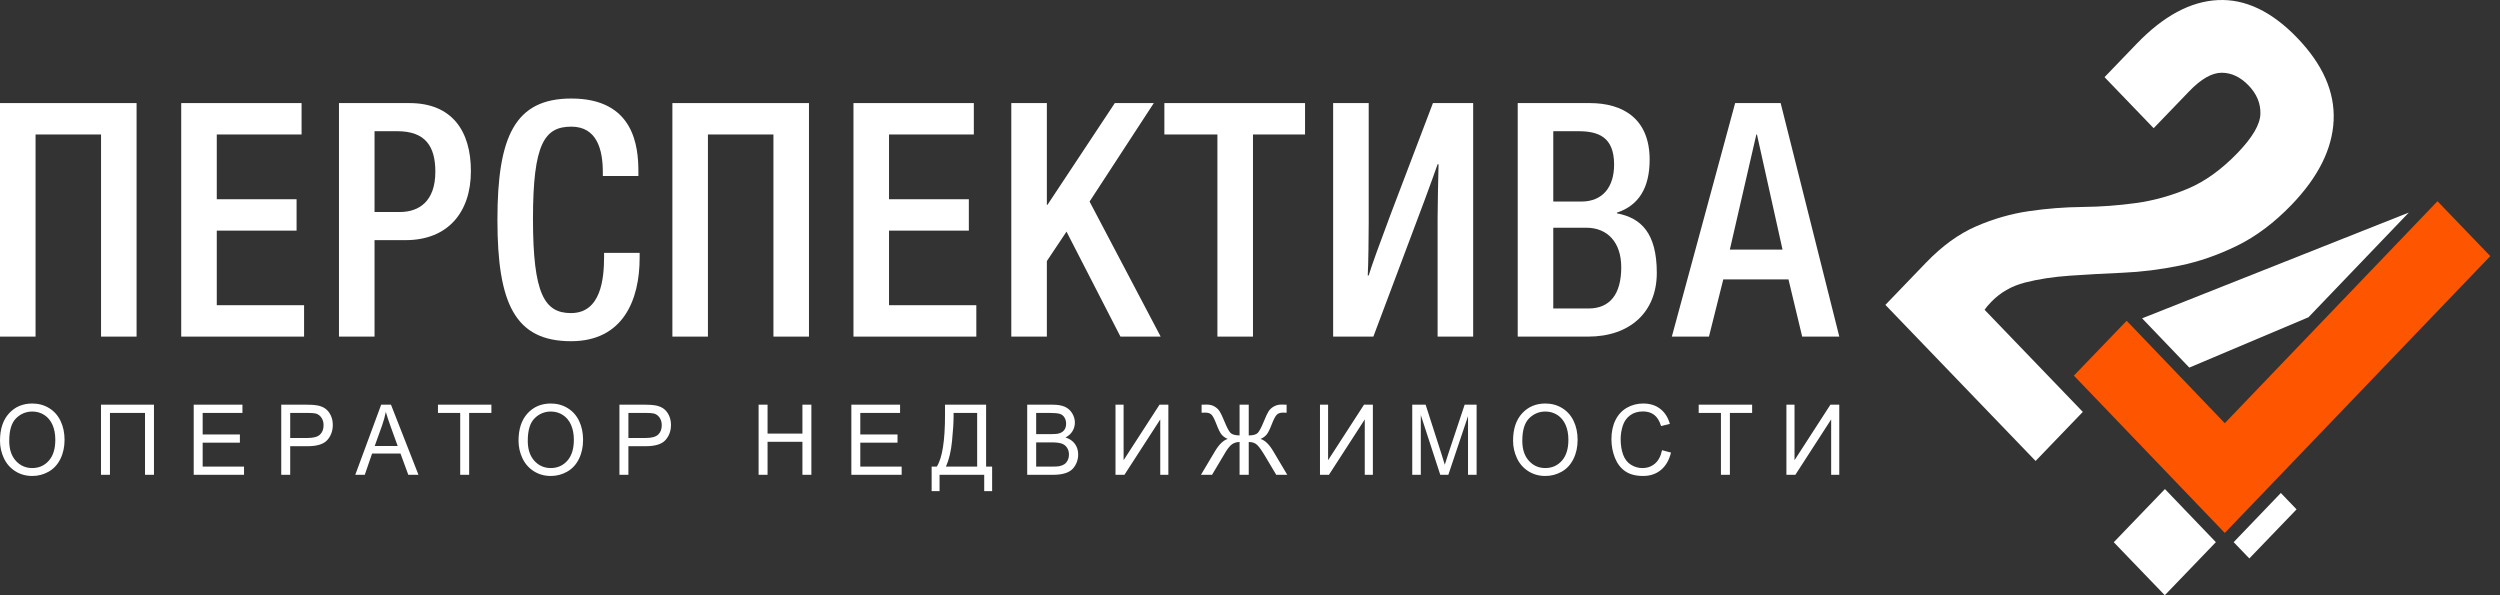 <svg width="168" height="40" viewBox="0 0 168 40" fill="none" xmlns="http://www.w3.org/2000/svg">
<rect x="0" y="0" width="168" height="40" fill="#333333" stroke="none"/>
<path d="M0 29.613C0 28.832 0.203 28.22 0.607 27.778C1.011 27.337 1.532 27.116 2.172 27.116C2.591 27.116 2.968 27.22 3.305 27.427C3.64 27.634 3.897 27.924 4.073 28.296C4.249 28.666 4.338 29.088 4.338 29.558C4.338 30.036 4.245 30.463 4.059 30.839C3.874 31.217 3.611 31.502 3.271 31.695C2.93 31.889 2.563 31.985 2.169 31.985C1.742 31.985 1.36 31.878 1.024 31.664C0.688 31.45 0.433 31.159 0.26 30.788C0.086 30.418 0 30.027 0 29.613ZM0.621 29.624C0.621 30.191 0.767 30.637 1.061 30.963C1.354 31.289 1.723 31.453 2.166 31.453C2.618 31.453 2.988 31.288 3.28 30.959C3.572 30.63 3.717 30.163 3.717 29.557C3.717 29.174 3.655 28.84 3.531 28.555C3.406 28.27 3.223 28.048 2.984 27.891C2.743 27.735 2.474 27.655 2.175 27.655C1.751 27.655 1.386 27.807 1.08 28.11C0.774 28.412 0.621 28.917 0.621 29.624ZM6.787 27.195H10.347V31.907H9.745V27.748H7.389V31.907H6.787V27.195ZM13.017 31.907V27.195H16.292V27.748H13.619V29.195H16.121V29.748H13.619V31.354H16.399V31.907H13.017ZM18.9 31.907V27.195H20.612C20.913 27.195 21.143 27.21 21.303 27.24C21.525 27.278 21.712 27.352 21.863 27.459C22.014 27.568 22.135 27.719 22.227 27.913C22.319 28.107 22.364 28.321 22.364 28.555C22.364 28.954 22.242 29.293 21.996 29.569C21.751 29.847 21.307 29.985 20.665 29.985H19.502V31.907H18.9ZM19.502 29.432H20.674C21.062 29.432 21.337 29.358 21.5 29.207C21.663 29.057 21.744 28.847 21.744 28.573C21.744 28.377 21.696 28.208 21.6 28.068C21.504 27.927 21.378 27.834 21.221 27.789C21.12 27.762 20.933 27.748 20.662 27.748H19.502V29.432ZM23.875 31.907L25.615 27.195H26.274L28.121 31.907H27.438L26.913 30.479H25.004L24.512 31.907H23.875ZM25.18 29.972H26.725L26.252 28.665C26.11 28.268 26.002 27.941 25.927 27.682C25.865 27.989 25.782 28.29 25.677 28.589L25.18 29.972ZM30.926 31.907V27.748H29.431V27.195H33.022V27.748H31.527V31.907H30.926ZM34.845 29.613C34.845 28.832 35.048 28.22 35.452 27.778C35.856 27.337 36.378 27.116 37.017 27.116C37.436 27.116 37.813 27.22 38.15 27.427C38.486 27.634 38.742 27.924 38.919 28.296C39.095 28.666 39.183 29.088 39.183 29.558C39.183 30.036 39.09 30.463 38.904 30.839C38.719 31.217 38.456 31.502 38.116 31.695C37.776 31.889 37.408 31.985 37.014 31.985C36.587 31.985 36.206 31.878 35.869 31.664C35.534 31.45 35.278 31.159 35.105 30.788C34.932 30.418 34.845 30.027 34.845 29.613ZM35.466 29.624C35.466 30.191 35.613 30.637 35.906 30.963C36.2 31.289 36.568 31.453 37.011 31.453C37.463 31.453 37.834 31.288 38.126 30.959C38.417 30.63 38.563 30.163 38.563 29.557C38.563 29.174 38.5 28.84 38.376 28.555C38.251 28.27 38.069 28.048 37.829 27.891C37.588 27.735 37.319 27.655 37.021 27.655C36.596 27.655 36.231 27.807 35.925 28.11C35.619 28.412 35.466 28.917 35.466 29.624ZM41.626 31.907V27.195H43.338C43.639 27.195 43.869 27.21 44.029 27.24C44.251 27.278 44.438 27.352 44.589 27.459C44.74 27.568 44.861 27.719 44.953 27.913C45.045 28.107 45.09 28.321 45.09 28.555C45.09 28.954 44.968 29.293 44.722 29.569C44.477 29.847 44.033 29.985 43.391 29.985H42.228V31.907H41.626ZM42.228 29.432H43.4C43.788 29.432 44.062 29.358 44.226 29.207C44.388 29.057 44.47 28.847 44.47 28.573C44.47 28.377 44.422 28.208 44.326 28.068C44.23 27.927 44.104 27.834 43.947 27.789C43.846 27.762 43.659 27.748 43.388 27.748H42.228V29.432ZM50.978 31.907V27.195H51.58V29.136H53.923V27.195H54.525V31.907H53.923V29.689H51.58V31.907H50.978ZM57.211 31.907V27.195H60.485V27.748H57.812V29.195H60.313V29.748H57.812V31.354H60.592V31.907H57.211ZM63.505 27.195H66.266V31.354H66.671V33.005H66.139V31.907H63.138V33.005H62.606V31.354H62.954C63.321 30.781 63.505 29.624 63.505 27.884V27.195ZM65.665 27.748H64.081V27.989C64.081 28.39 64.046 28.94 63.977 29.636C63.908 30.332 63.771 30.905 63.568 31.354H65.665V27.748ZM69.028 31.907V27.195H70.729C71.075 27.195 71.353 27.242 71.563 27.337C71.772 27.433 71.936 27.58 72.054 27.778C72.173 27.976 72.232 28.183 72.232 28.4C72.232 28.601 72.179 28.791 72.075 28.968C71.971 29.146 71.812 29.29 71.6 29.399C71.874 29.483 72.086 29.625 72.232 29.827C72.38 30.028 72.454 30.266 72.454 30.54C72.454 30.762 72.409 30.966 72.319 31.156C72.229 31.346 72.118 31.492 71.986 31.595C71.854 31.697 71.689 31.775 71.49 31.827C71.291 31.88 71.047 31.907 70.758 31.907H69.028ZM69.63 29.175H70.61C70.876 29.175 71.067 29.157 71.182 29.121C71.335 29.074 71.45 28.994 71.527 28.885C71.604 28.775 71.643 28.638 71.643 28.472C71.643 28.316 71.608 28.178 71.534 28.059C71.463 27.939 71.359 27.857 71.225 27.813C71.091 27.77 70.861 27.748 70.536 27.748H69.63V29.175ZM69.63 31.354H70.759C70.953 31.354 71.089 31.346 71.168 31.331C71.306 31.305 71.422 31.263 71.514 31.203C71.608 31.142 71.683 31.055 71.744 30.939C71.804 30.824 71.833 30.691 71.833 30.541C71.833 30.365 71.79 30.212 71.702 30.082C71.616 29.951 71.496 29.86 71.341 29.807C71.189 29.755 70.967 29.728 70.679 29.728H69.63V31.354ZM74.962 27.195H75.506V30.926L77.92 27.195H78.514V31.907H77.969V28.185L75.562 31.907H74.962V27.195ZM83.915 27.195V29.261C84.209 29.261 84.411 29.204 84.522 29.091C84.631 28.978 84.77 28.714 84.94 28.296C85.065 27.985 85.168 27.767 85.25 27.64C85.331 27.512 85.447 27.405 85.598 27.319C85.749 27.232 85.915 27.188 86.094 27.188C86.29 27.188 86.413 27.191 86.46 27.195V27.735C86.441 27.735 86.402 27.733 86.343 27.731C86.277 27.729 86.236 27.728 86.223 27.728C86.031 27.728 85.888 27.776 85.797 27.873C85.702 27.969 85.593 28.175 85.471 28.491C85.34 28.833 85.226 29.066 85.128 29.19C85.032 29.314 84.892 29.416 84.708 29.498C85.006 29.584 85.293 29.863 85.572 30.338L86.505 31.907H85.763L85.003 30.63C84.801 30.29 84.631 30.051 84.494 29.912C84.357 29.772 84.164 29.702 83.915 29.702V31.907H83.3V29.702C83.103 29.702 82.929 29.756 82.777 29.864C82.626 29.973 82.45 30.207 82.248 30.565L82.21 30.629L81.449 31.907H80.704L81.638 30.338C81.923 29.861 82.212 29.581 82.505 29.498C82.342 29.429 82.209 29.337 82.107 29.222C82.003 29.107 81.881 28.863 81.738 28.492C81.609 28.154 81.497 27.943 81.404 27.857C81.311 27.77 81.174 27.728 80.99 27.728L80.748 27.735V27.195C80.771 27.191 80.886 27.188 81.095 27.188C81.294 27.188 81.466 27.231 81.612 27.315C81.757 27.4 81.871 27.506 81.955 27.633C82.037 27.762 82.142 27.982 82.272 28.297C82.445 28.721 82.585 28.986 82.692 29.093C82.801 29.201 83.004 29.257 83.3 29.261V27.195H83.915ZM88.703 27.195H89.248V30.926L91.662 27.195H92.257V31.907H91.712V28.185L89.305 31.907H88.703V27.195ZM94.903 31.907V27.195H95.802L96.874 30.53C96.974 30.84 97.045 31.073 97.09 31.228C97.142 31.057 97.223 30.804 97.333 30.472L98.424 27.195H99.228V31.907H98.651V27.965L97.328 31.907H96.787L95.478 27.892V31.907H94.903ZM101.678 29.613C101.678 28.832 101.881 28.22 102.285 27.778C102.69 27.337 103.21 27.116 103.85 27.116C104.269 27.116 104.646 27.22 104.983 27.427C105.318 27.634 105.575 27.924 105.751 28.296C105.927 28.666 106.016 29.088 106.016 29.558C106.016 30.036 105.923 30.463 105.737 30.839C105.552 31.217 105.289 31.502 104.95 31.695C104.608 31.889 104.24 31.985 103.847 31.985C103.419 31.985 103.039 31.878 102.702 31.664C102.366 31.45 102.11 31.159 101.938 30.788C101.765 30.418 101.678 30.027 101.678 29.613ZM102.299 29.624C102.299 30.191 102.446 30.637 102.739 30.963C103.033 31.289 103.4 31.453 103.844 31.453C104.296 31.453 104.666 31.288 104.959 30.959C105.25 30.63 105.396 30.163 105.396 29.557C105.396 29.174 105.334 28.84 105.209 28.555C105.085 28.27 104.902 28.048 104.662 27.891C104.422 27.735 104.152 27.655 103.854 27.655C103.429 27.655 103.064 27.807 102.758 28.11C102.452 28.412 102.299 28.917 102.299 29.624ZM111.689 30.254L112.291 30.412C112.165 30.924 111.939 31.313 111.613 31.582C111.287 31.851 110.888 31.985 110.416 31.985C109.929 31.985 109.531 31.883 109.226 31.675C108.919 31.469 108.687 31.169 108.528 30.778C108.369 30.386 108.288 29.965 108.288 29.516C108.288 29.026 108.378 28.598 108.559 28.232C108.739 27.867 108.996 27.59 109.328 27.4C109.66 27.21 110.026 27.116 110.426 27.116C110.879 27.116 111.261 27.235 111.569 27.475C111.878 27.716 112.093 28.053 112.215 28.487L111.625 28.631C111.521 28.289 111.368 28.039 111.168 27.884C110.969 27.727 110.718 27.649 110.415 27.649C110.067 27.649 109.777 27.735 109.543 27.909C109.31 28.082 109.145 28.316 109.051 28.607C108.956 28.9 108.908 29.202 108.908 29.512C108.908 29.913 108.965 30.262 109.077 30.561C109.188 30.86 109.363 31.083 109.6 31.231C109.836 31.379 110.091 31.453 110.366 31.453C110.702 31.453 110.984 31.351 111.217 31.151C111.449 30.949 111.606 30.651 111.689 30.254ZM115.647 31.907V27.748H114.152V27.195H117.743V27.748H116.249V31.907H115.647ZM120.047 27.195H120.592V30.926L123.004 27.195H123.599V31.907H123.054V28.185L120.648 31.907H120.047V27.195Z" fill="white"/>
<path d="M9.178 22.62H6.79V9.037H2.389V22.62H0V6.927H9.178V22.62Z" fill="white"/>
<path d="M12.178 6.927H20.266V9.037H14.567V13.389H19.93V15.498H14.567V20.51H20.434V22.62H12.178V6.927Z" fill="white"/>
<path d="M22.779 6.927H27.516C30.387 6.927 31.645 8.817 31.645 11.499C31.645 14.312 30.051 16.137 27.264 16.137H25.169V22.62H22.779V6.927ZM25.169 14.247H26.867C28.144 14.247 29.255 13.544 29.255 11.544C29.255 9.852 28.605 8.817 26.699 8.817H25.169V14.247Z" fill="white"/>
<path d="M33.427 14.774C33.427 9.169 34.6 6.621 38.394 6.621C42.647 6.621 42.9 9.896 42.9 11.544V11.829H40.51V11.566C40.51 10.092 40.133 8.511 38.394 8.511C36.591 8.511 35.816 9.654 35.816 14.709C35.816 19.763 36.591 21.039 38.372 21.039C40.385 21.039 40.594 18.73 40.594 17.257V16.993H42.984V17.323C42.984 20.159 41.873 22.929 38.372 22.929C34.6 22.929 33.427 20.379 33.427 14.774Z" fill="white"/>
<path d="M54.363 22.62H51.975V9.037H47.573V22.62H45.184V6.927H54.363V22.62Z" fill="white"/>
<path d="M57.353 6.927H65.441V9.037H59.742V13.389H65.106V15.498H59.742V20.51H65.609V22.62H57.353V6.927Z" fill="white"/>
<path d="M67.959 6.927H70.349V13.764H70.39L74.916 6.927H77.536L73.219 13.544L77.997 22.62H75.294L71.669 15.565L70.349 17.544V22.62H67.959V6.927Z" fill="white"/>
<path d="M81.81 9.037H78.246V6.927H87.699V9.037H84.2V22.62H81.81V9.037Z" fill="white"/>
<path d="M98.997 22.62H96.607V14.664C96.607 13.917 96.65 11.786 96.671 11.037H96.607C96.398 11.631 96.125 12.401 95.707 13.523L92.29 22.62H89.587V6.927H91.977V14.951C91.977 15.697 91.956 17.785 91.912 18.51H91.977C92.165 17.874 92.709 16.379 93.443 14.422L96.294 6.927H98.997V22.62Z" fill="white"/>
<path d="M101.991 6.927H106.832C109.074 6.927 110.856 7.983 110.856 10.731C110.856 12.621 110.123 13.807 108.655 14.29V14.336C110.291 14.642 111.337 15.676 111.337 18.336C111.337 20.972 109.535 22.62 106.727 22.62H101.991V6.927ZM106.268 13.544C107.713 13.544 108.468 12.554 108.468 11.061C108.468 9.193 107.399 8.817 106.058 8.817H104.38V13.544H106.268ZM106.749 20.73C108.174 20.73 108.948 19.785 108.948 17.96C108.948 16.269 108.006 15.303 106.602 15.303H104.38V20.73H106.749Z" fill="white"/>
<path d="M116.602 6.927H119.66L123.601 22.62H121.107L120.185 18.774H115.805L114.842 22.62H112.348L116.602 6.927ZM119.786 16.774L118.067 9.037H118.026L116.245 16.774H119.786Z" fill="white"/>
<path d="M143.95 21.392L161.872 14.284L155.13 21.319L147.121 24.702L143.95 21.392ZM153.272 33.129L154.329 34.229L151.155 37.527L150.102 36.433L153.272 33.129ZM148.906 36.433L145.474 40L142.045 36.438L145.483 32.865L148.906 36.433Z" fill="white"/>
<path d="M150.377 10.264C151.37 9.23 151.879 8.362 151.899 7.658C151.92 6.954 151.657 6.317 151.107 5.745C150.556 5.174 149.953 4.888 149.298 4.888C148.641 4.888 147.911 5.305 147.108 6.141L144.726 8.615L141.425 5.184L143.583 2.942C145.383 1.073 147.202 0.094 149.043 0.006C150.884 -0.082 152.661 0.765 154.375 2.546C156.089 4.327 156.905 6.174 156.82 8.087C156.735 10 155.793 11.891 153.996 13.76C152.83 14.969 151.609 15.887 150.329 16.514C149.048 17.141 147.763 17.586 146.472 17.85C145.182 18.114 143.906 18.273 142.647 18.328C141.389 18.383 140.203 18.449 139.093 18.526C137.981 18.603 136.977 18.757 136.078 18.988C135.177 19.219 134.421 19.653 133.808 20.29C133.595 20.51 133.448 20.686 133.364 20.818L139.965 27.679L136.792 30.977L126.698 20.488L129.427 17.652C130.508 16.53 131.628 15.717 132.792 15.211C133.956 14.705 135.141 14.365 136.347 14.189C137.553 14.013 138.754 13.919 139.95 13.908C141.145 13.897 142.341 13.809 143.537 13.645C144.732 13.48 145.901 13.155 147.043 12.671C148.185 12.188 149.298 11.385 150.377 10.264Z" fill="white"/>
<path d="M163.799 13.522L149.506 28.438L142.912 21.556L139.365 25.242L149.506 35.814L167.347 17.21L163.799 13.522Z" fill="#FD5500"/>
</svg>
